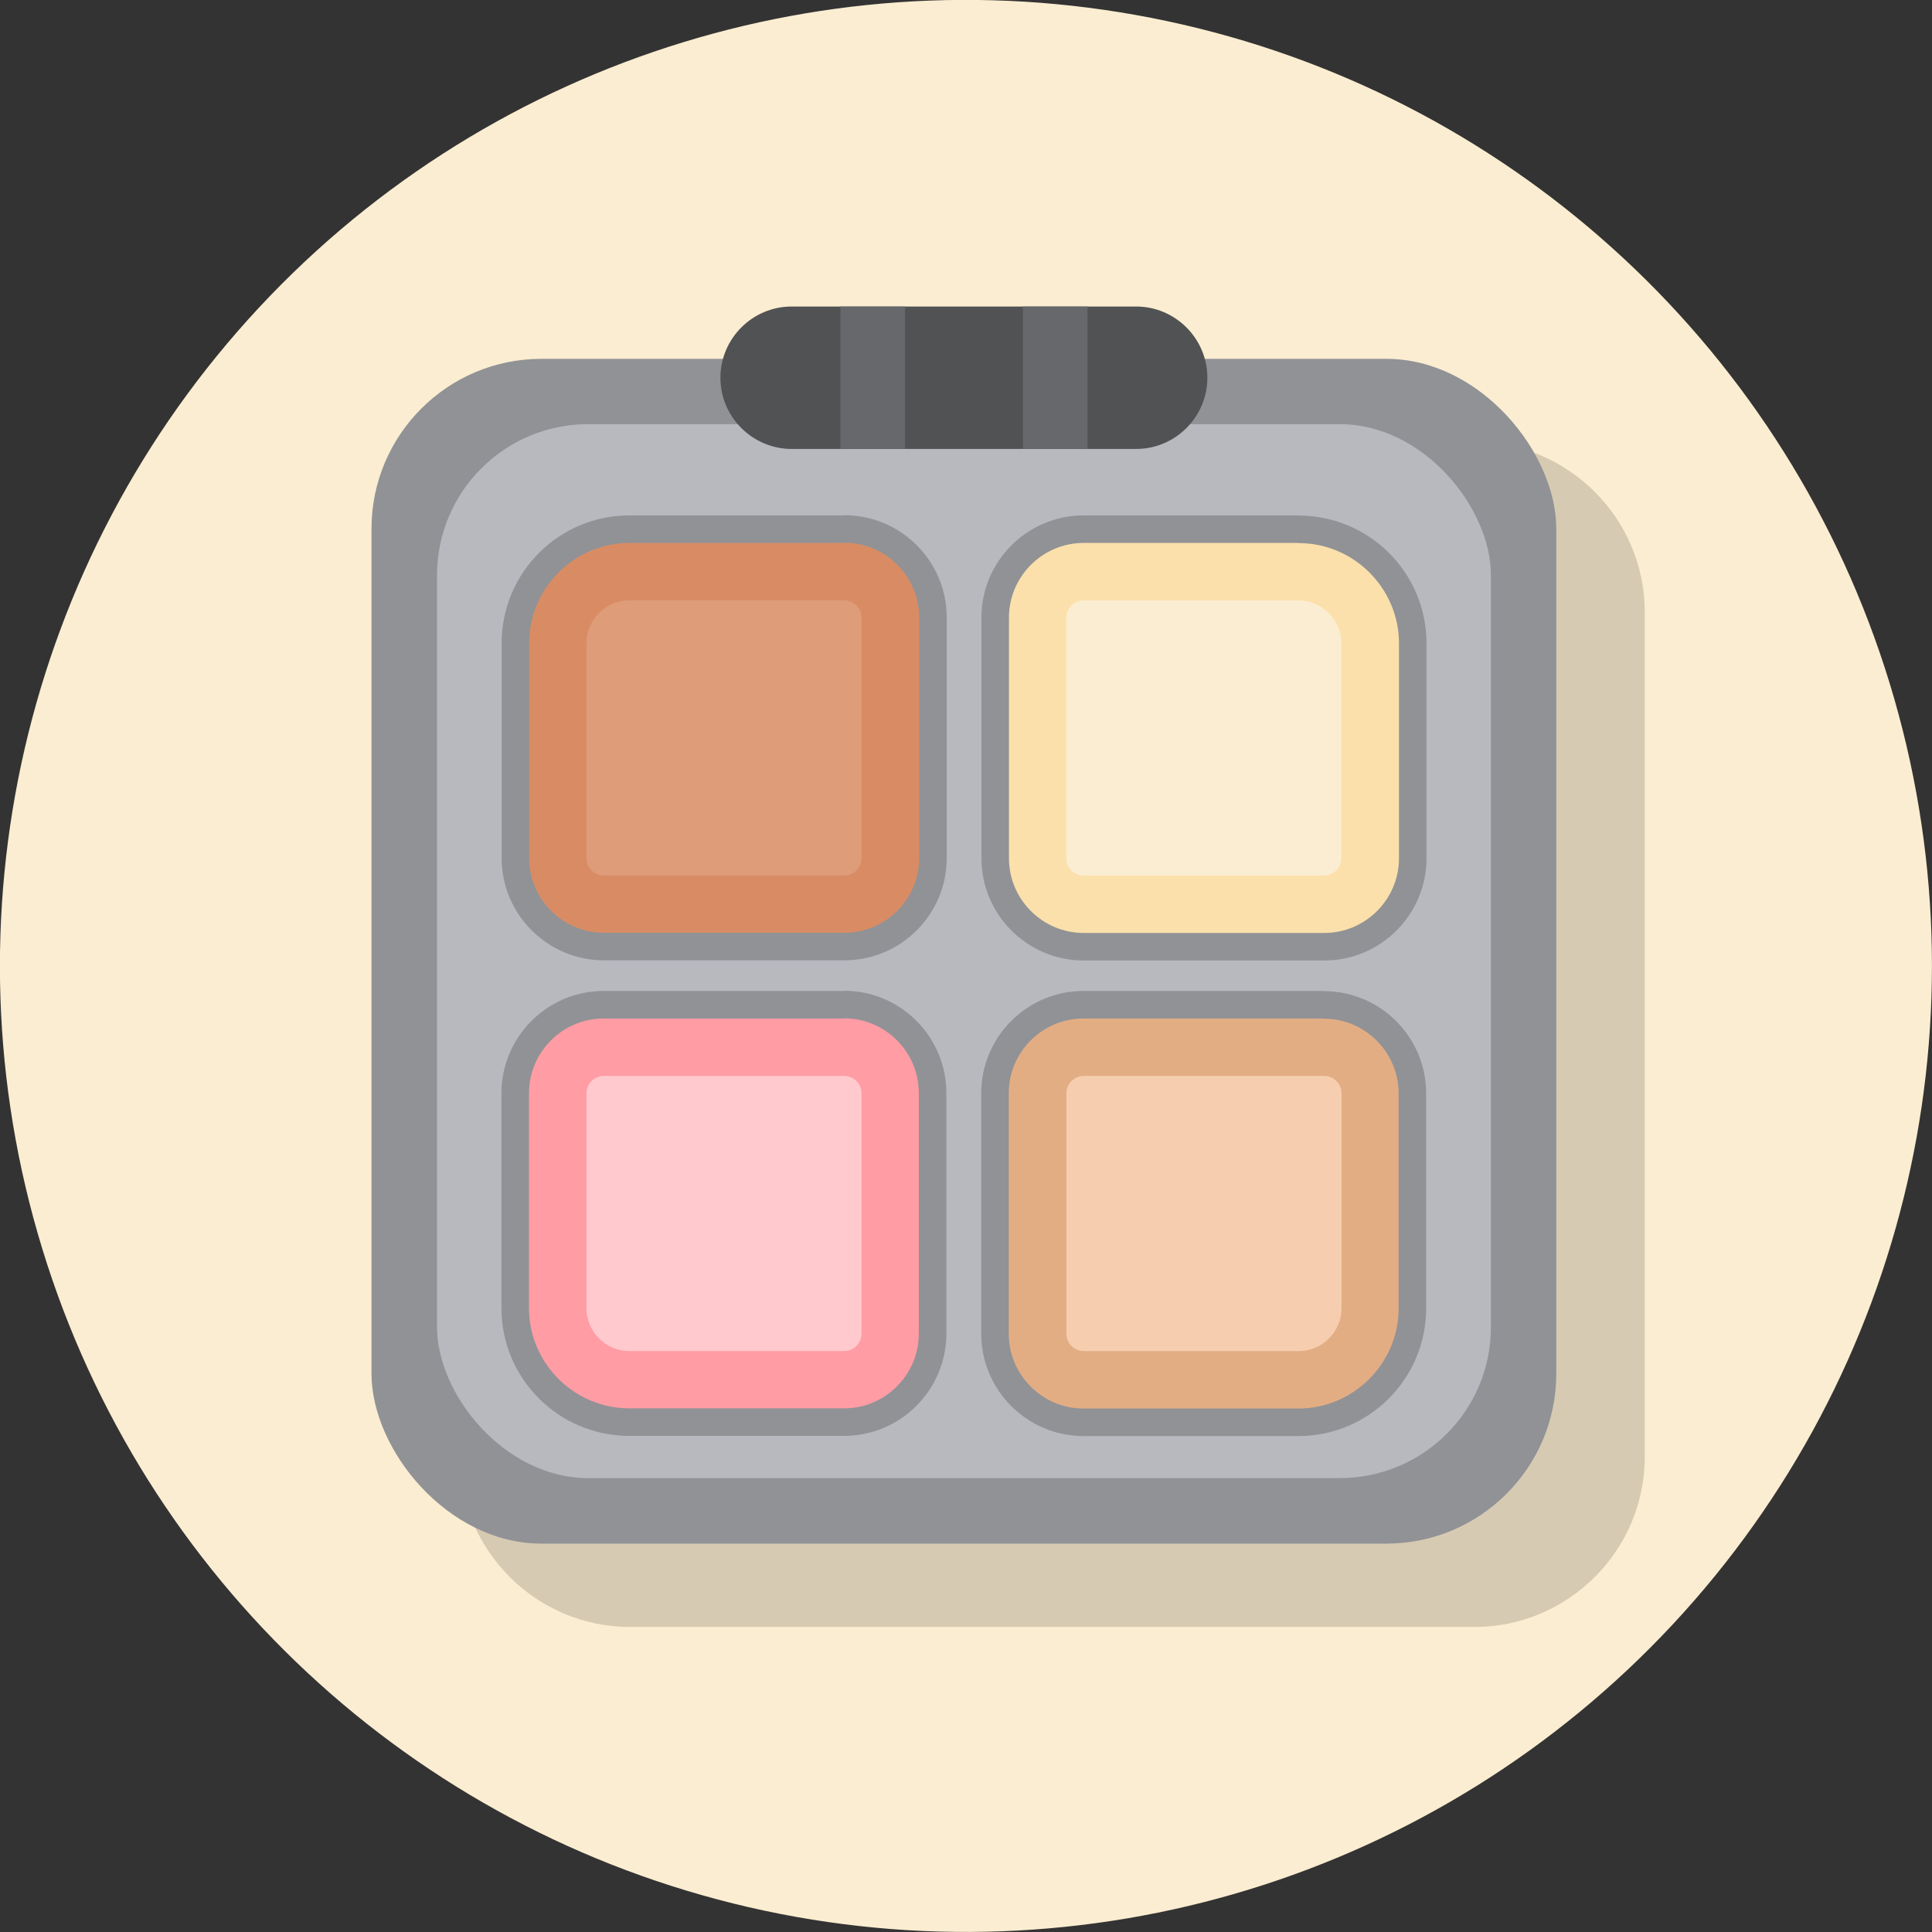 <?xml version="1.0" encoding="UTF-8"?>
<svg xmlns="http://www.w3.org/2000/svg" viewBox="0 0 105.26 105.26">
  <rect x="0" y="0" width="105.26" height="105.26" fill="#333333" stroke="none"/>
  <defs>
    <style>
      .cls-1 {
        fill: #515254;
      }

      .cls-2 {
        fill: #ffc9ce;
      }

      .cls-3 {
        fill: #d98c64;
      }

      .cls-4 {
        isolation: isolate;
      }

      .cls-5 {
        fill: #b7b9bf;
      }

      .cls-6 {
        fill: #ff9ca4;
      }

      .cls-7 {
        fill: #f6ceaf;
      }

      .cls-8 {
        fill: #67686b;
      }

      .cls-9 {
        mix-blend-mode: multiply;
        opacity: .15;
      }

      .cls-10 {
        fill: #de9c79;
      }

      .cls-11 {
        fill: #fbedd1;
      }

      .cls-12 {
        fill: #e3ad84;
      }

      .cls-13 {
        fill: #909296;
      }

      .cls-14 {
        fill: #fbe0ab;
      }
    </style>
  </defs>
  <g class="cls-4">
    <g id="Layer_2" data-name="Layer 2">
      <g id="OBJECTS">
        <g>
          <circle class="cls-11" cx="52.63" cy="52.63" r="52.63" transform="translate(-10.48 92.09) rotate(-77.02)"/>
          <path class="cls-9" d="m80.36,24.08h-9.92c-.46-1.63-1.95-2.84-3.72-2.84h-18.77c-1.77,0-3.26,1.21-3.72,2.84h-9.92c-5.09,0-9.26,4.17-9.26,9.26v46.04c0,5.09,4.17,9.26,9.26,9.26h46.04c5.09,0,9.26-4.17,9.26-9.26v-46.04c0-5.09-4.17-9.26-9.26-9.26Z"/>
          <g>
            <rect class="cls-13" x="20.24" y="19.55" width="64.55" height="64.55" rx="9.26" ry="9.26"/>
            <rect class="cls-5" x="23.81" y="23.11" width="57.42" height="57.42" rx="8.23" ry="8.23"/>
            <g>
              <path class="cls-13" d="m46,28.08h-11.71c-3.84,0-6.96,3.12-6.96,6.96v11.71c0,3.07,2.5,5.57,5.57,5.57h13.11c3.07,0,5.57-2.5,5.57-5.57v-13.11c0-3.07-2.5-5.57-5.57-5.57Z"/>
              <path class="cls-13" d="m70.75,28.08h-11.71c-3.07,0-5.57,2.5-5.57,5.57v13.11c0,3.07,2.5,5.57,5.57,5.57h13.11c3.07,0,5.57-2.5,5.57-5.57v-11.71c0-3.84-3.12-6.96-6.96-6.96Z"/>
              <path class="cls-13" d="m72.14,53.99h-13.11c-3.07,0-5.57,2.5-5.57,5.57v13.11c0,3.07,2.5,5.57,5.57,5.57h11.71c3.84,0,6.96-3.12,6.96-6.96v-11.71c0-3.07-2.5-5.57-5.57-5.57Z"/>
              <path class="cls-13" d="m46,53.99h-13.11c-3.07,0-5.57,2.5-5.57,5.57v11.71c0,3.84,3.12,6.96,6.96,6.96h11.71c3.07,0,5.57-2.5,5.57-5.57v-13.11c0-3.07-2.5-5.57-5.57-5.57Z"/>
            </g>
            <g>
              <path class="cls-3" d="m46,29.58h-11.71c-3,0-5.46,2.46-5.46,5.46v11.71c0,2.24,1.83,4.07,4.07,4.07h13.11c2.24,0,4.07-1.83,4.07-4.07v-13.11c0-2.24-1.83-4.07-4.07-4.07Z"/>
              <path class="cls-14" d="m70.75,29.58h-11.71c-2.24,0-4.07,1.83-4.07,4.07v13.11c0,2.24,1.83,4.07,4.07,4.07h13.11c2.24,0,4.07-1.83,4.07-4.07v-11.71c0-3-2.46-5.46-5.46-5.46Z"/>
              <path class="cls-12" d="m72.14,55.49h-13.11c-2.24,0-4.07,1.83-4.07,4.07v13.11c0,2.24,1.83,4.07,4.07,4.07h11.71c3,0,5.46-2.46,5.46-5.46v-11.71c0-2.24-1.83-4.07-4.07-4.07Z"/>
              <path class="cls-6" d="m46,55.49h-13.11c-2.24,0-4.07,1.83-4.07,4.07v11.71c0,3,2.46,5.46,5.46,5.46h11.71c2.24,0,4.07-1.83,4.07-4.07v-13.11c0-2.24-1.83-4.07-4.07-4.07Z"/>
            </g>
            <g>
              <path class="cls-10" d="m46,47.7c.51,0,.94-.43.94-.94v-13.11c0-.51-.43-.94-.94-.94h-11.71c-1.29,0-2.34,1.05-2.34,2.34v11.71c0,.51.43.94.94.94h13.11Z"/>
              <path class="cls-11" d="m72.14,47.7c.51,0,.94-.43.94-.94v-11.71c0-1.29-1.05-2.34-2.34-2.34h-11.71c-.51,0-.94.43-.94.94v13.11c0,.51.43.94.94.94h13.11Z"/>
              <path class="cls-7" d="m70.75,73.61c1.29,0,2.34-1.05,2.34-2.34v-11.71c0-.51-.43-.94-.94-.94h-13.11c-.51,0-.94.43-.94.94v13.11c0,.51.43.94.94.94h11.71Z"/>
              <path class="cls-2" d="m34.29,73.61h11.71c.51,0,.94-.43.94-.94v-13.11c0-.51-.43-.94-.94-.94h-13.11c-.51,0-.94.43-.94.94v11.71c0,1.29,1.05,2.34,2.34,2.34Z"/>
            </g>
            <g>
              <path class="cls-1" d="m61.9,24.46h-18.77c-2.13,0-3.88-1.74-3.88-3.88h0c0-2.13,1.74-3.88,3.88-3.88h18.77c2.13,0,3.88,1.74,3.88,3.88h0c0,2.13-1.74,3.88-3.88,3.88Z"/>
              <rect class="cls-8" x="45.79" y="16.7" width="3.52" height="7.75"/>
              <rect class="cls-8" x="55.73" y="16.7" width="3.52" height="7.75"/>
            </g>
          </g>
        </g>
      </g>
    </g>
  </g>
</svg>